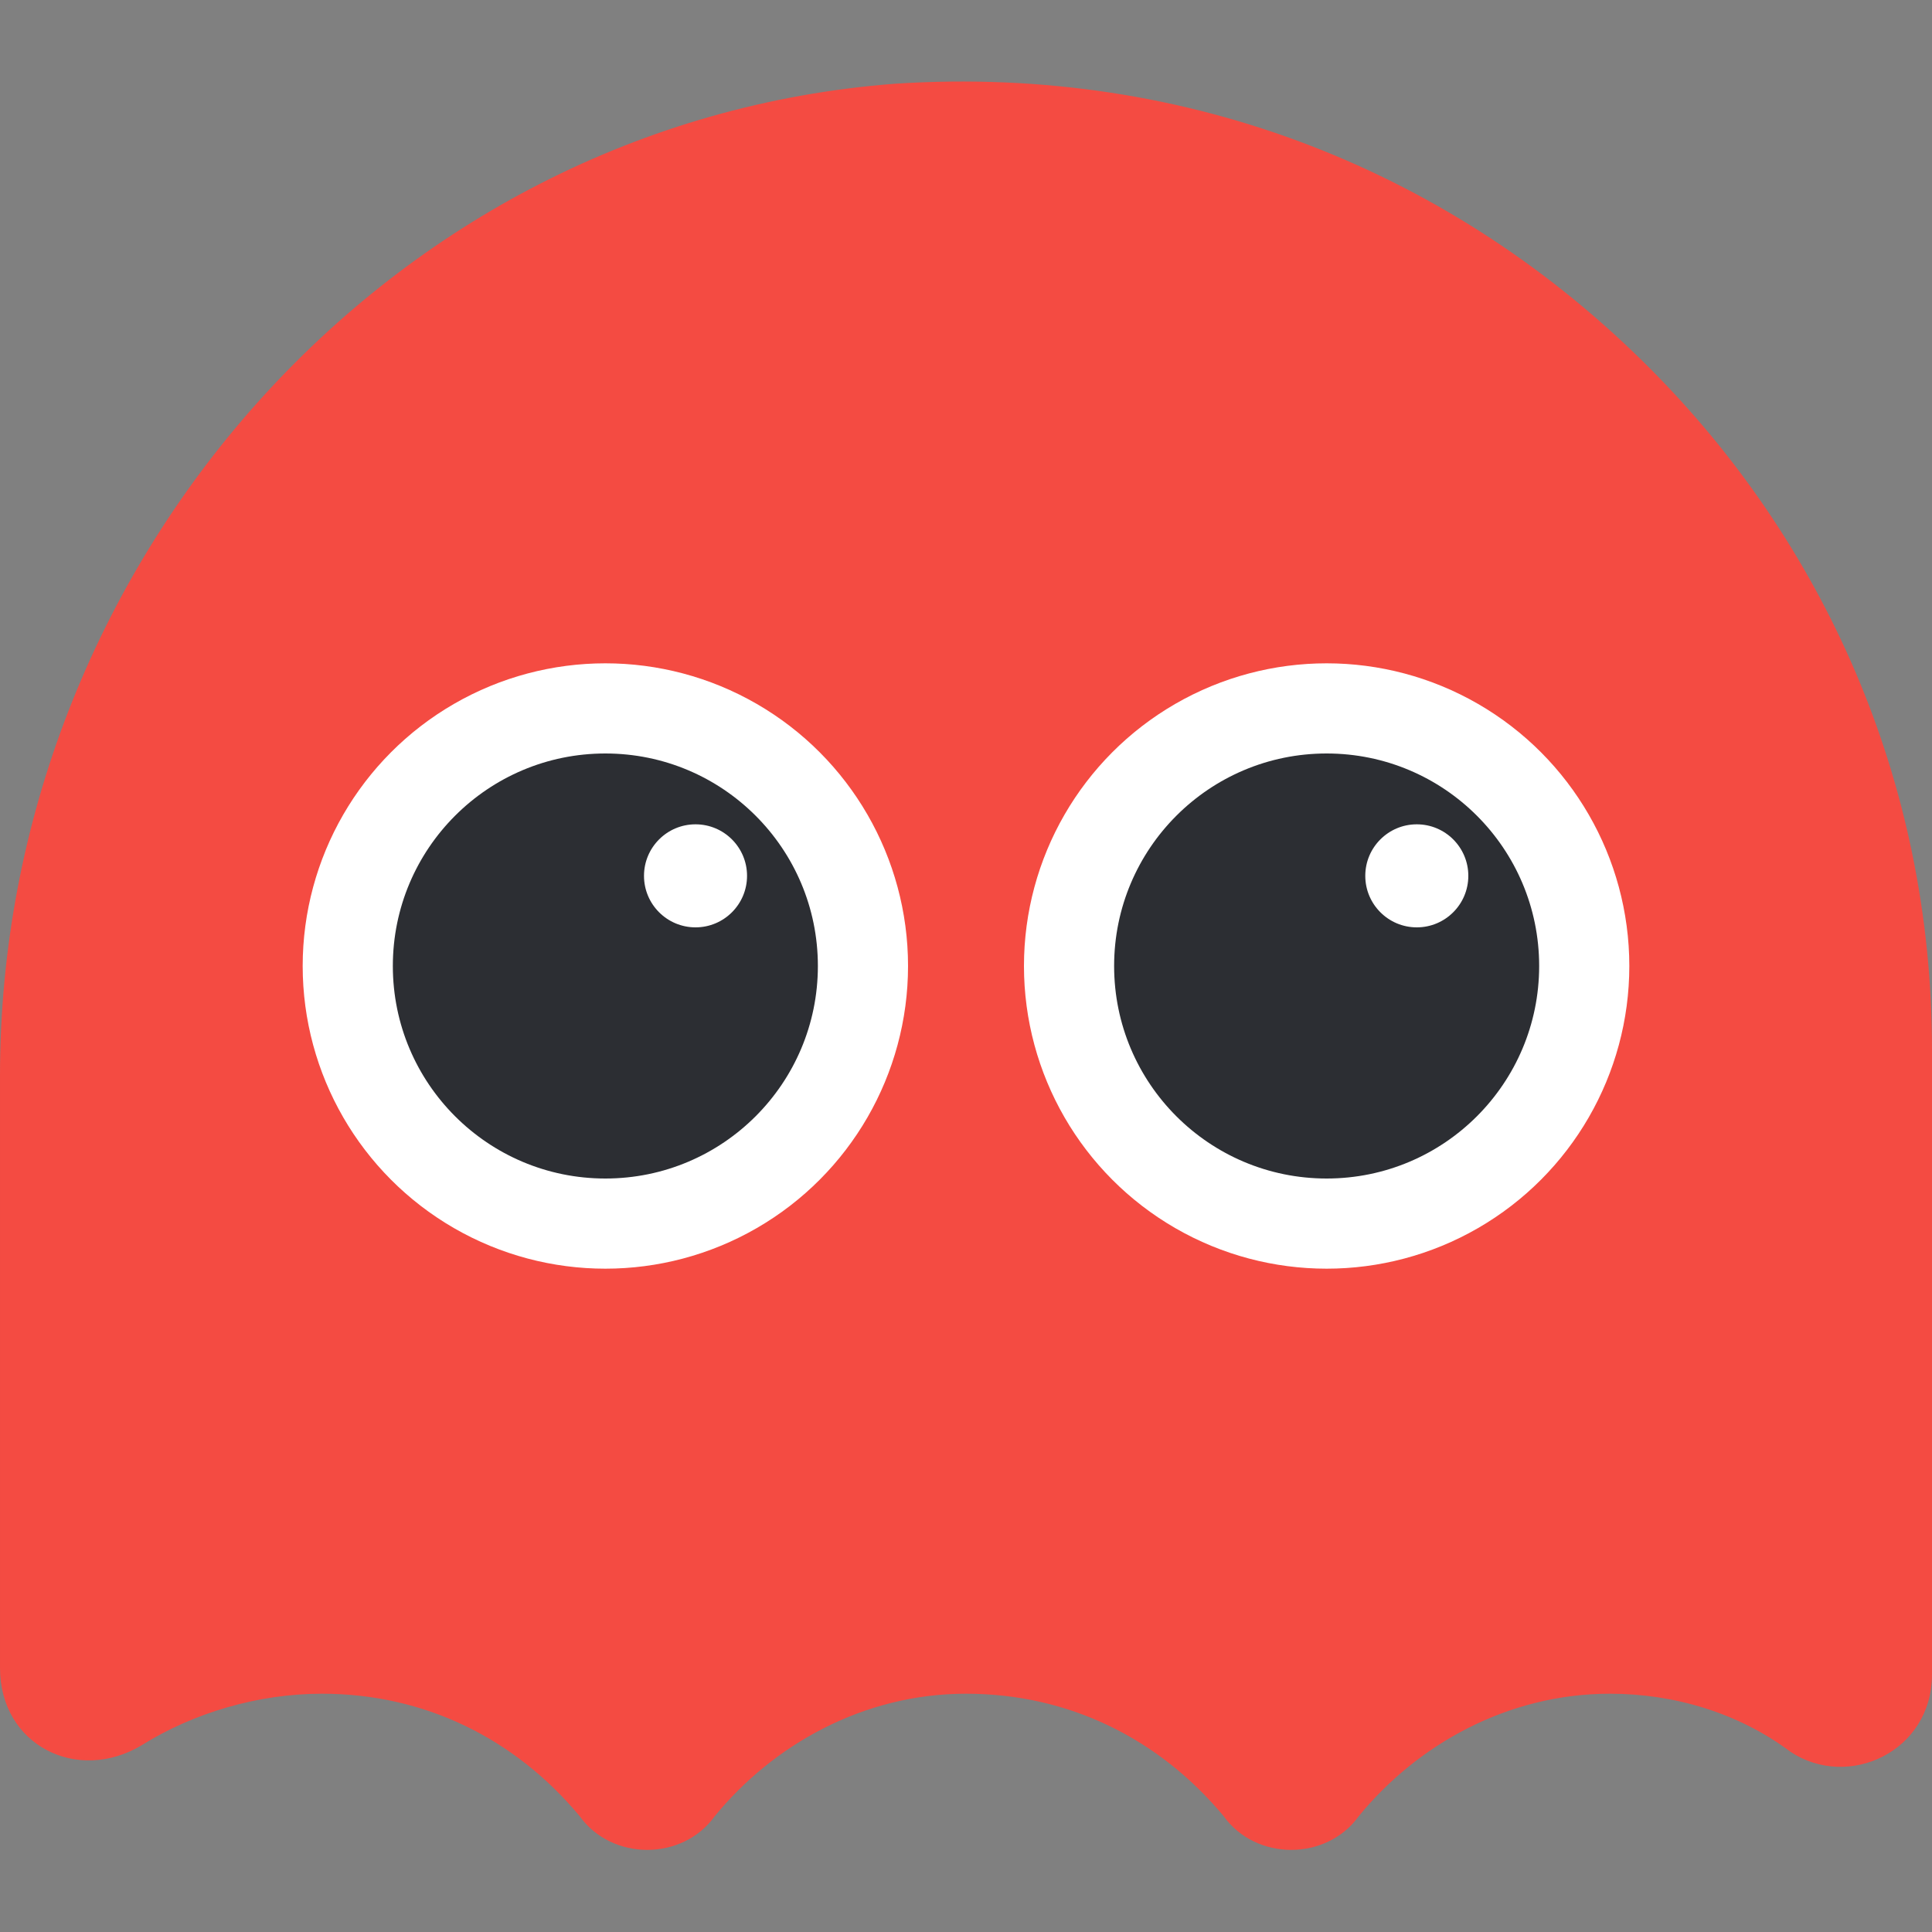 <?xml version="1.0" encoding="utf-8"?>
<!-- Generator: Adobe Illustrator 21.0.2, SVG Export Plug-In . SVG Version: 6.00 Build 0)  -->
<svg version="1.1" id="Layer_1" xmlns="http://www.w3.org/2000/svg" xmlns:xlink="http://www.w3.org/1999/xlink" x="0px" y="0px"
	 width="30px" height="30px" viewBox="0 0 30 30" enable-background="new 0 0 30 30" xml:space="preserve">
<rect x="0" y="0" width="30" height="30" fill="#808080" stroke="none"/>
<path fill="#f44b42" d="M30,16.3v9.7c0,1.2-1.3,1.8-2.2,1.2C27,26.6,26,26.3,25,26.3c-1.6,0-3,0.8-3.9,1.9c-0.5,0.7-1.6,0.7-2.1,0
	C18,27,16.6,26.3,15,26.3s-3,0.8-3.9,1.9c-0.5,0.7-1.6,0.7-2.1,0C8,27,6.6,26.3,5,26.3c-1,0-2,0.3-2.8,0.8c-1,0.6-2.2,0-2.2-1.2
	v-9.2C0,8.8,6,1.9,13.9,1.3c4.6-0.3,8.7,1.4,11.7,4.4C28.3,8.4,30,12.1,30,16.3z"/>
<circle fill="#FFFFFF" cx="20.6" cy="15" r="4.7"/>
<circle fill="#FFFFFF" cx="9.4" cy="15" r="4.7"/>
<circle fill="#2C2E33" cx="9.4" cy="15" r="3.3"/>
<circle fill="#2C2E33" cx="20.6" cy="15" r="3.3"/>
<circle fill="#FFFFFF" cx="22" cy="13.6" r="0.8"/>
<circle fill="#FFFFFF" cx="10.8" cy="13.6" r="0.8"/>
</svg>
